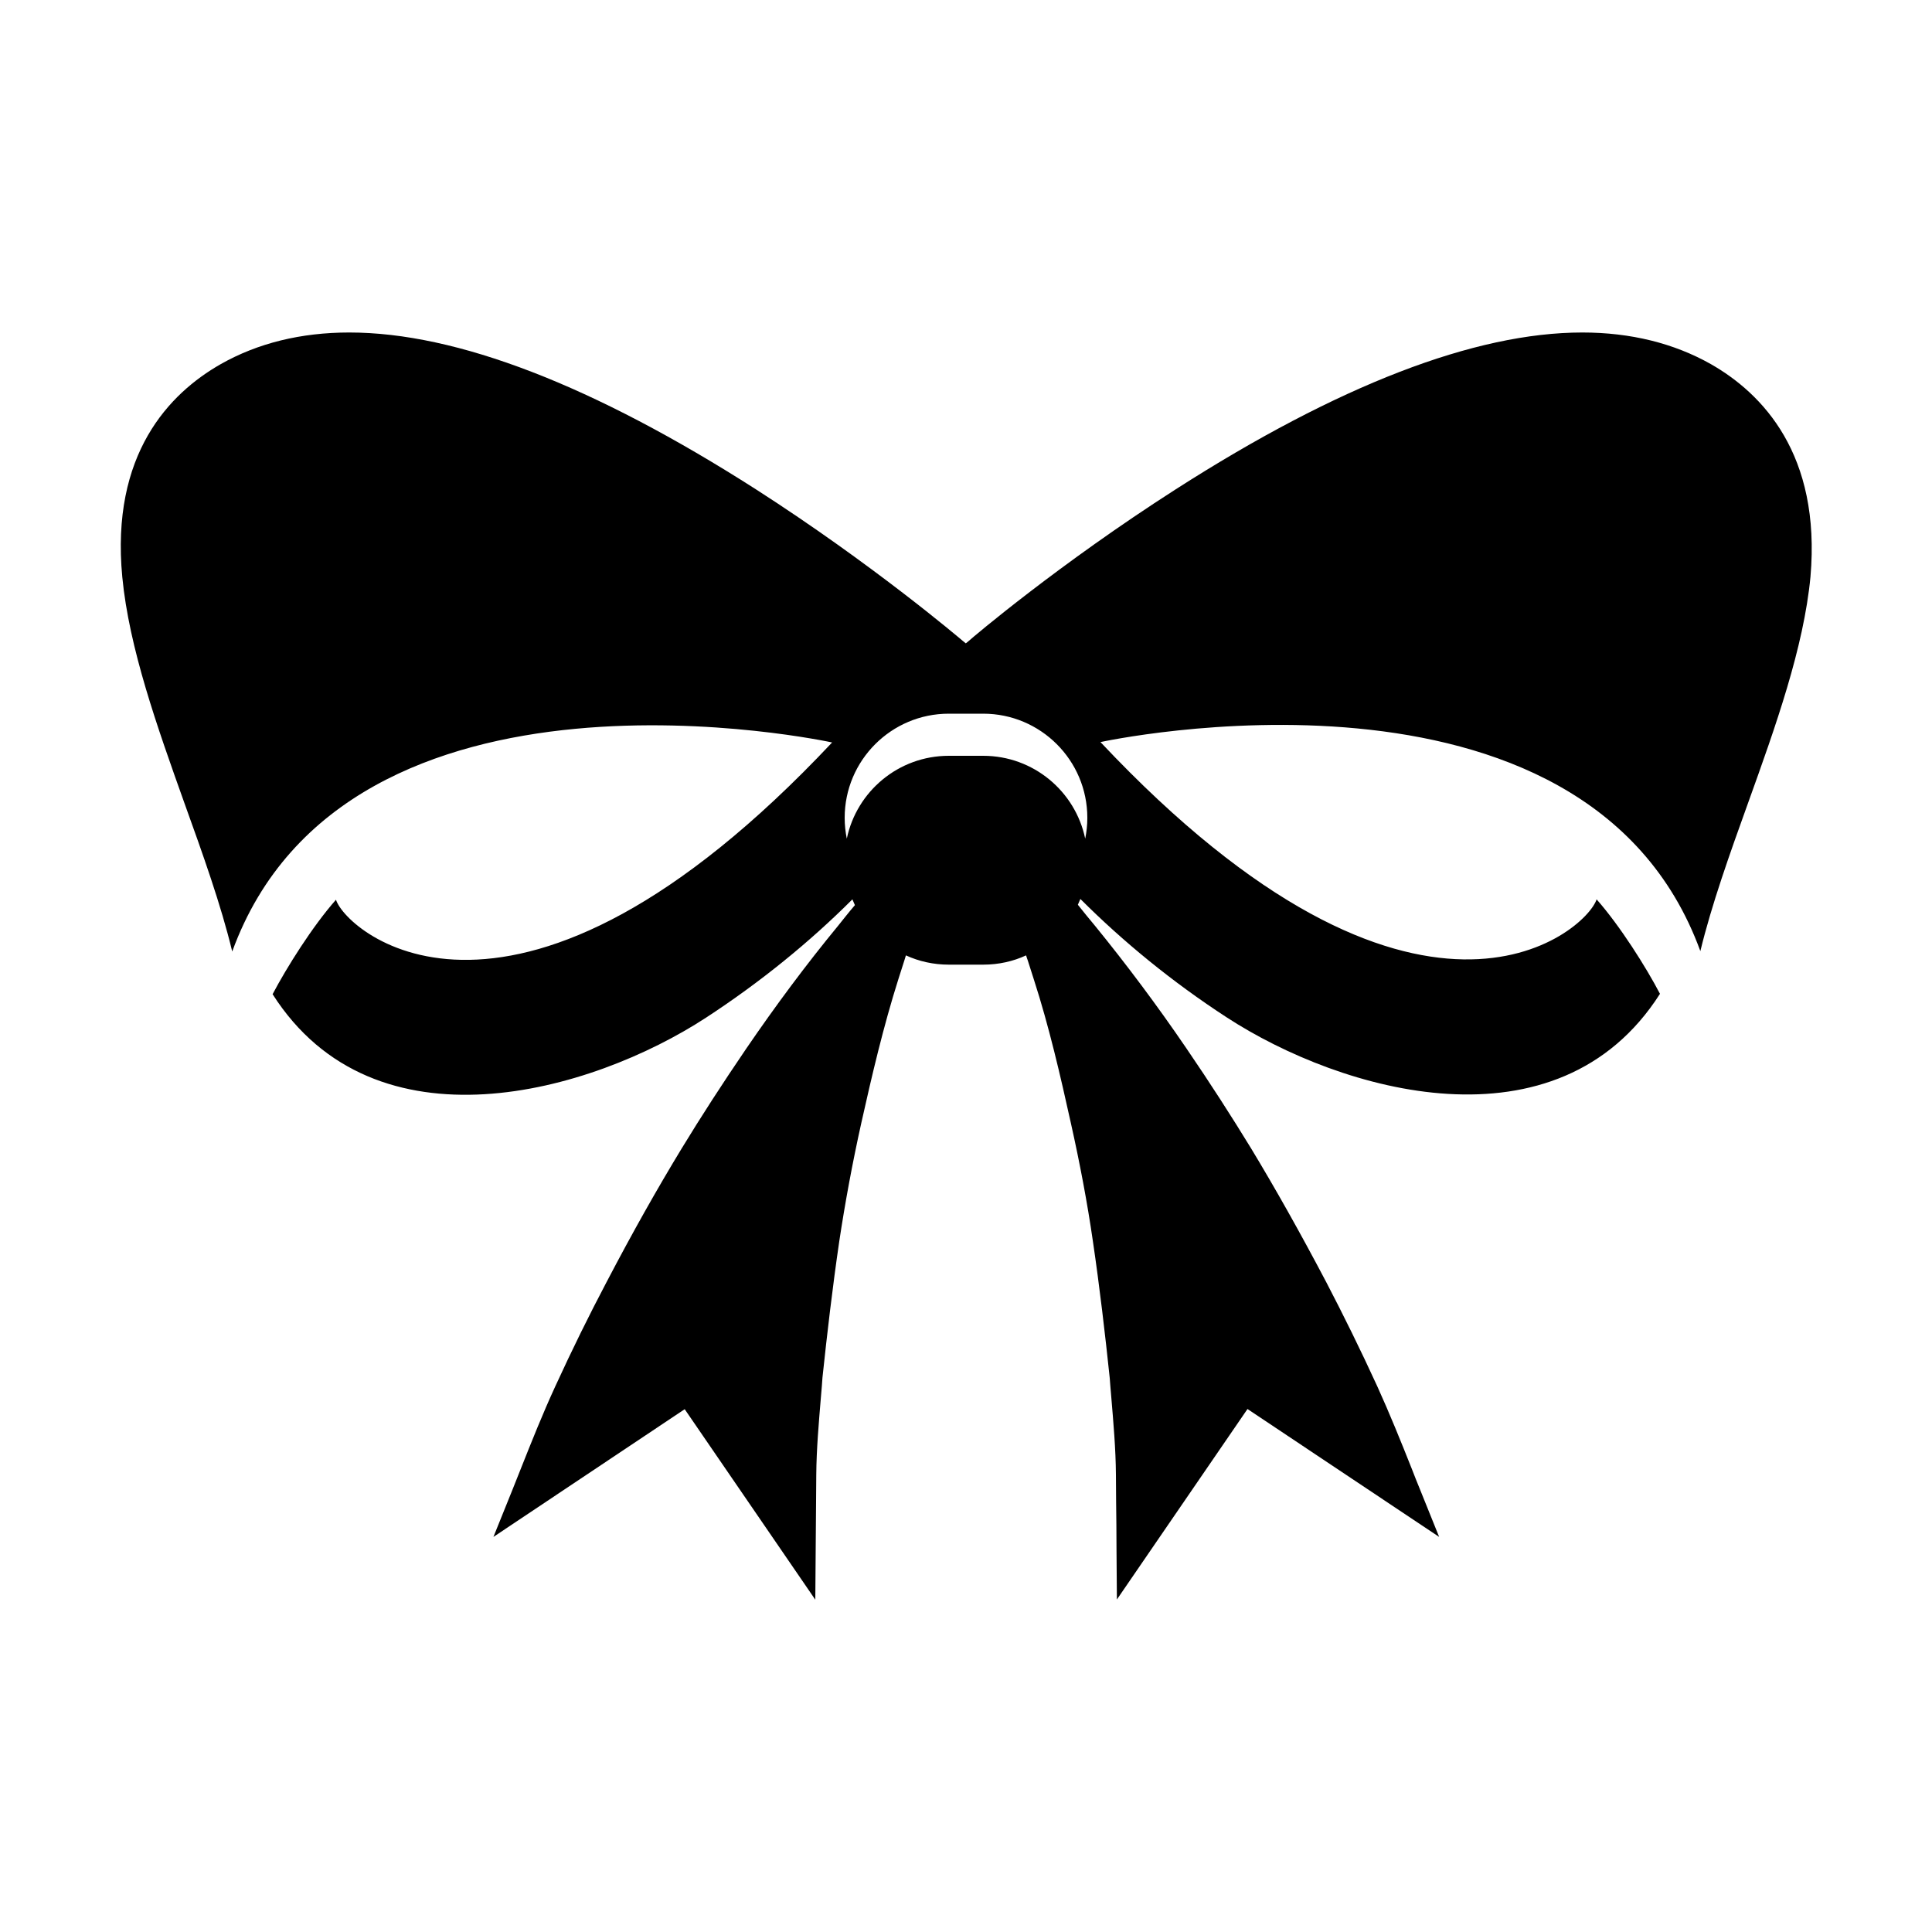 <svg xmlns="http://www.w3.org/2000/svg" viewBox="0 0 1000 1000" width="1000" height="1000">
<path d="M885.6 188.5c-19.1-10.8-41.5-16.4-66.6-16.4-55.6 0-126.4 27.3-210.5 81.2-60.3 38.6-105.2 76.7-107 78.4l-1.6 1.3-1.6-1.3c-1.9-1.6-46.7-39.7-107-78.4-84.1-53.8-154.9-81.2-210.5-81.2-25 0-47.4 5.5-66.6 16.4-26.5 15.1-57 46.5-50.9 110.2 3.5 36.7 18.1 77.6 32.2 117.1 9.4 26.1 18.9 52.6 24.7 76.7 59.4-163.1 310.5-108.2 310.5-108.2-163.9 174.3-251.3 98.6-256.8 81.4-12.2 13.8-25.6 35.2-32.8 48.9 52.9 83 164.8 51 224.4 12.1 28-18.3 53.5-39 75.7-61.2l1.3 3c-3.1 3.6-6 7.3-8.8 10.8-16.4 19.9-32.3 41.3-47.4 63.4-12.4 18.2-23.4 35.2-33.5 51.8-12.4 20.4-25.2 43-39 69.4-8.8 16.7-17.5 34.3-26.4 53.7-6.5 14.1-12.3 28.7-17.9 42.8l-4.1 10.3-10 24.8 99-66.1 67.6 98.6 0.2-26.3 0.2-24.7 0.1-13.7c0.1-13.2 1.3-26.9 2.4-40.1l0.5-5.9 0.3-4.2c2.4-22.7 5.2-46.7 8.7-70.6 3-19.9 6.8-40.5 11.4-61.2 5.4-24.2 11.4-49.9 19.2-74.5l3.1-9.7 0.8-2.6c6.7 3.1 14.3 4.8 22.2 4.8h17.8c8 0 15.5-1.7 22.2-4.8 0.3 0.9 0.5 1.7 0.9 2.7l3.1 9.7c7.9 24.4 13.8 50.1 19.2 74.5 4.6 20.6 8.5 41.1 11.4 61.2 3.5 23.8 6.3 47.9 8.7 70.7l0.3 4 0.5 5.9c1.1 13.1 2.3 26.8 2.4 40l0.1 14c0.1 8.1 0.2 16.3 0.2 24.4l0.2 26.3 67.6-98.6 99.2 66.2-10-24.8c-1.4-3.4-2.8-6.9-4.1-10.3-5.6-14.1-11.5-28.7-17.9-42.8-8.9-19.4-17.6-37-26.4-53.9-13.8-26.2-26.6-48.9-39-69.4-10.1-16.5-21-33.5-33.5-51.8-15-22-31-43.4-47.3-63.4-2.9-3.5-5.9-7.1-8.8-10.8l1.3-3c22.1 22.1 47.5 42.9 75.6 61.2 59.7 38.9 171.4 71 224.4-12.1-7.2-13.8-20.7-35.2-32.8-48.9-5.5 17.1-92.8 92.9-256.8-81.4 0 0 251-54.9 310.5 108.2 5.8-24 15.3-50.6 24.7-76.7 14.2-39.5 28.8-80.3 32.3-117.1 5.5-63.4-24.9-94.8-51.5-110z m-323.9 245.6c-5.1-24.5-26.8-42.9-52.8-42.9h-17.8c-26 0-47.7 18.4-52.8 42.9-0.7-3.5-1.1-7.1-1.1-10.8 0-29.7 24.1-53.9 53.9-53.9h17.8c29.7 0 53.9 24.1 53.9 53.9 0 3.7-0.4 7.3-1.1 10.8z"/>
</svg>
